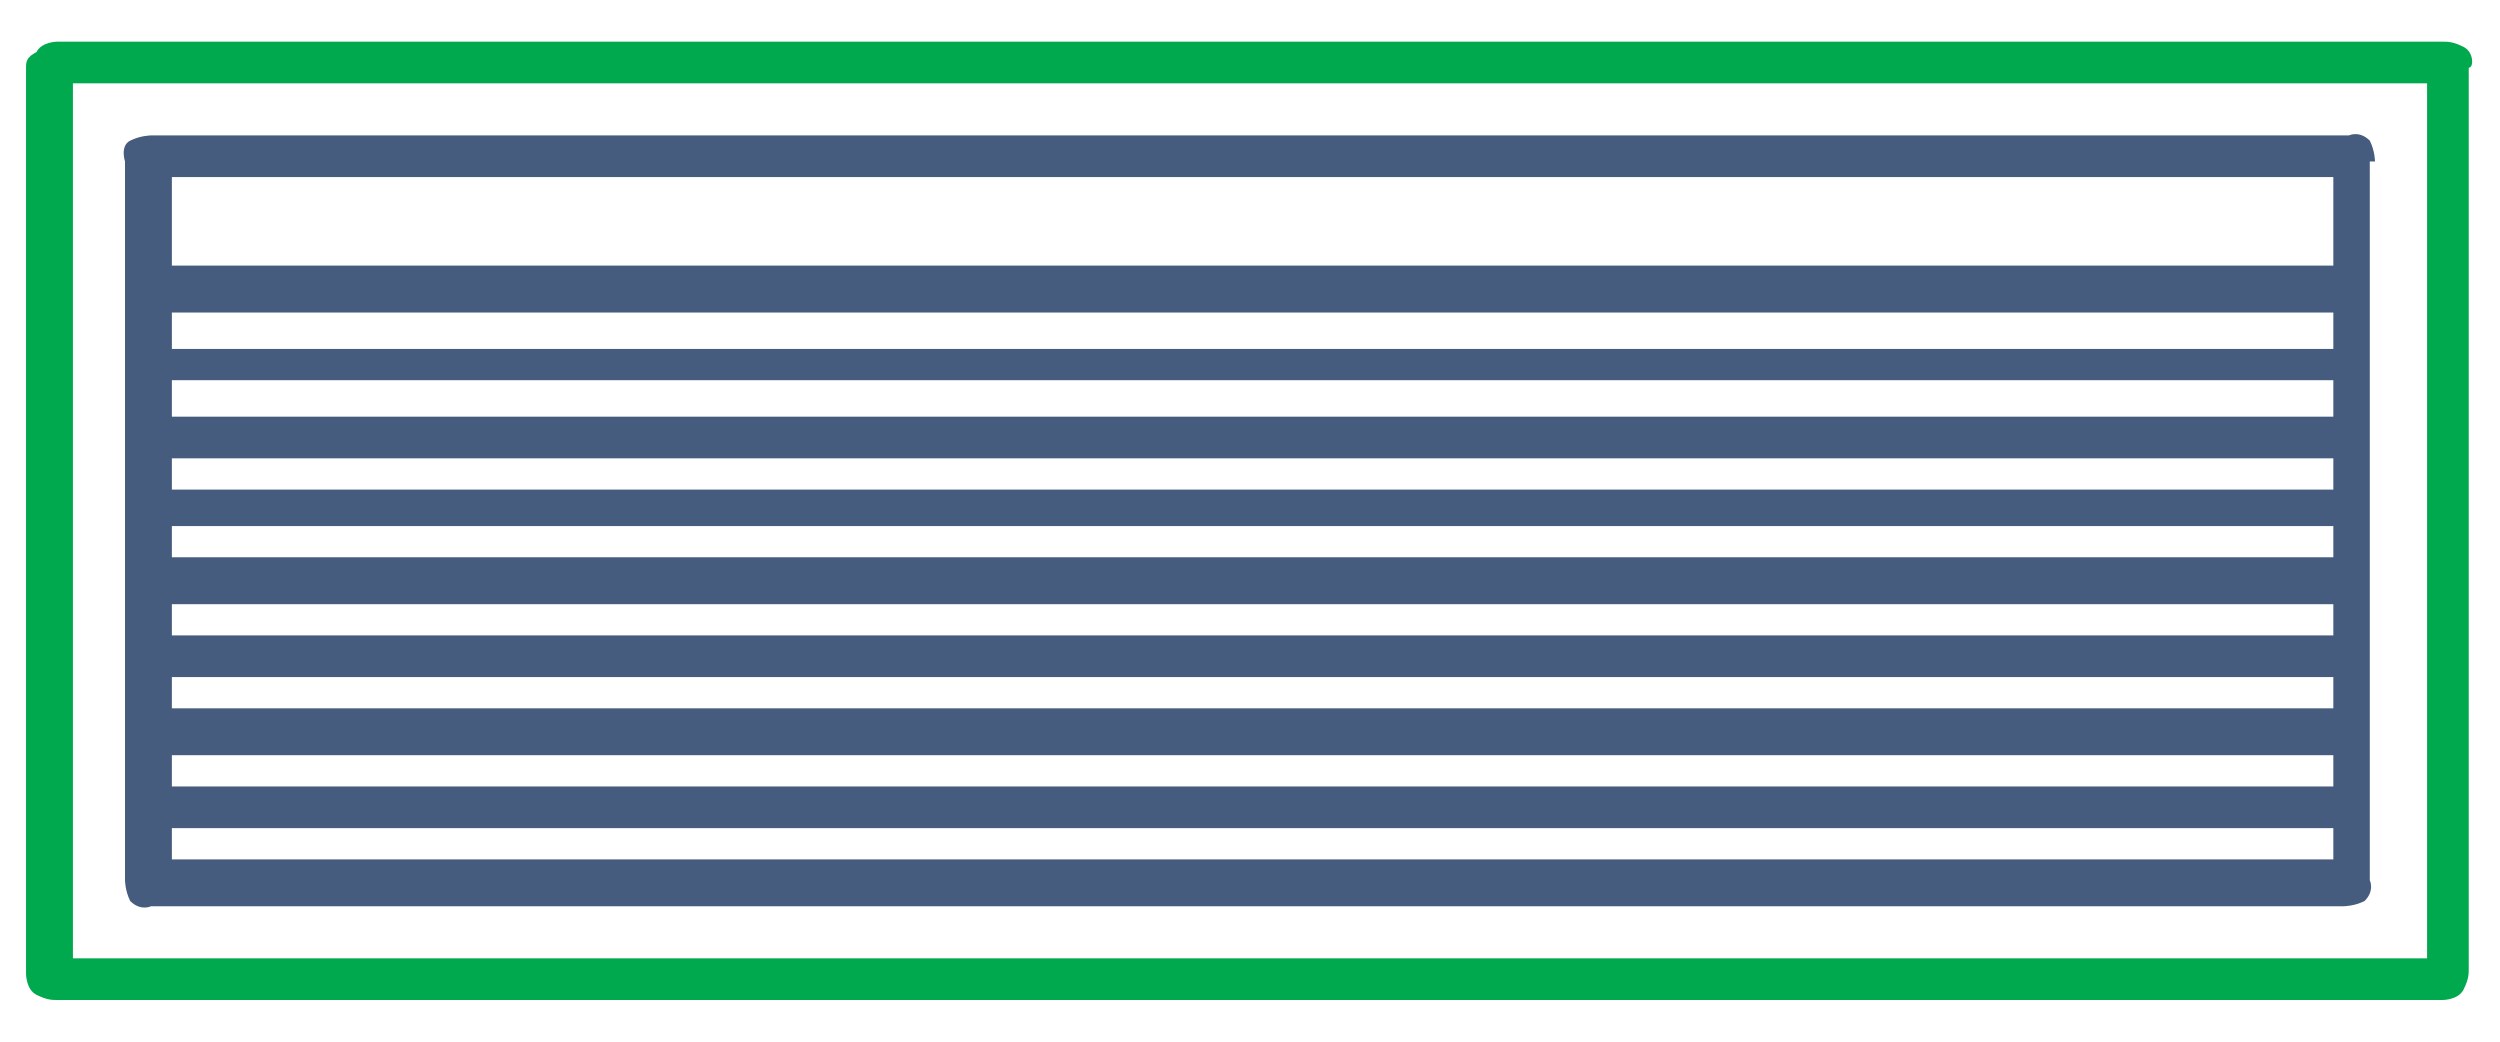 <?xml version="1.0" encoding="utf-8"?>
<!-- Generator: Adobe Illustrator 28.0.0, SVG Export Plug-In . SVG Version: 6.00 Build 0)  -->
<svg version="1.2" baseProfile="tiny" id="Layer_1" xmlns="http://www.w3.org/2000/svg" xmlns:xlink="http://www.w3.org/1999/xlink"
	 x="0px" y="0px" viewBox="0 0 48 20" overflow="visible" xml:space="preserve">
<g>
	<path fill="#465C7E" d="M45.6,3.1L45.6,3.1c0,0,0-0.2-0.1-0.4c-0.2-0.2-0.4-0.1-0.4-0.1v0H2.9v0c0,0-0.2,0-0.4,0.1S2.4,3.1,2.4,3.1
		h0v13.8c0,0,0,0.2,0.1,0.4c0.2,0.2,0.4,0.1,0.4,0.1h42.1v0c0,0,0.2,0,0.4-0.1c0.2-0.2,0.1-0.4,0.1-0.4h0V3.1z M44.7,16.5H3.3v-0.6
		h41.5V16.5z M44.7,15.1H3.3v-0.6h41.5V15.1z M44.7,13.6H3.3V13h41.5V13.6z M44.7,12.2H3.3v-0.6h41.5V12.2z M44.7,10.7H3.3v-0.6
		h41.5V10.7z M44.7,9.4H3.3V8.8h41.5V9.4z M44.7,8H3.3V7.3h41.5V8z M44.7,6.7H3.3V6h41.5V6.7z M44.7,5.1H3.3V3.4h41.5V5.1z"/>
	<path fill="#00a84e" d="M47.3,0.9c-0.2-0.1-0.3-0.1-0.4-0.1H1.1c0,0-0.3,0-0.4,0.2C0.5,1.1,0.5,1.2,0.5,1.3v17.4c0,0,0,0.3,0.2,0.4
		c0.2,0.1,0.3,0.1,0.4,0.1h45.8c0,0,0.3,0,0.4-0.2c0.1-0.2,0.1-0.3,0.1-0.4V1.3C47.5,1.3,47.5,1,47.3,0.9z M46.6,18.4H1.4V1.6h45.2
		V18.4z"/>
</g>
</svg>
